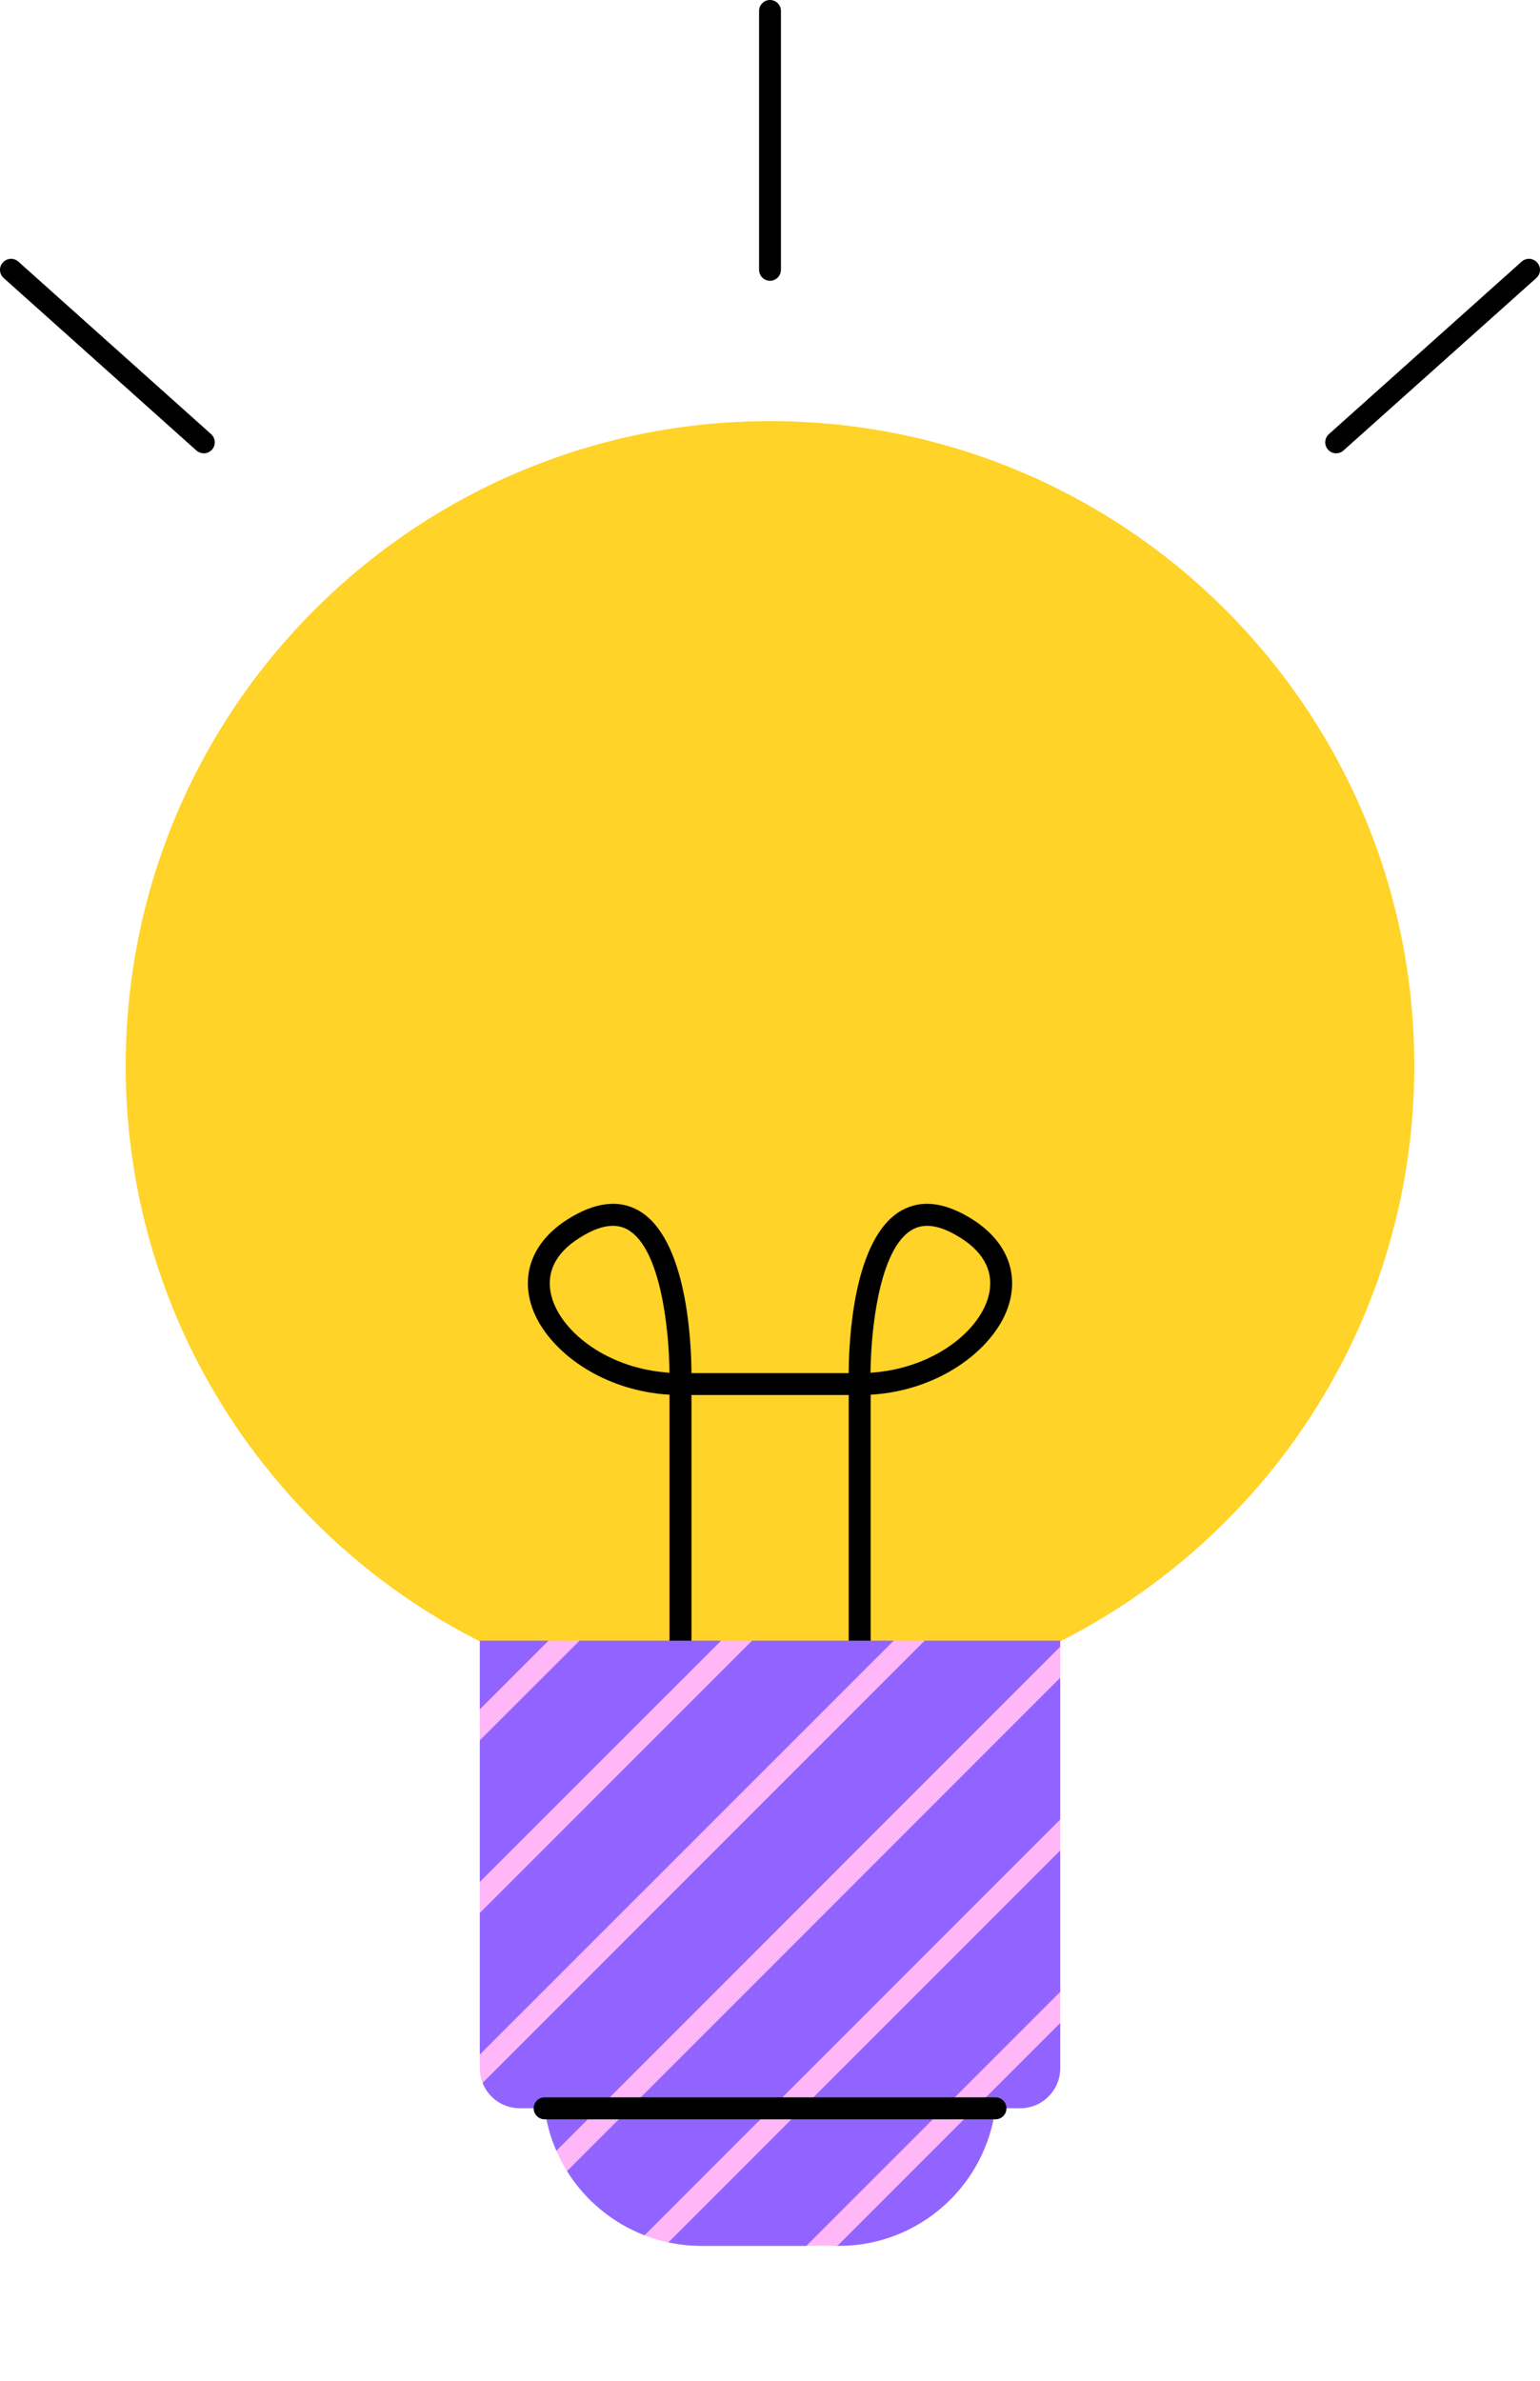 <svg width="11" height="17" viewBox="0 0 11 17" fill="none" xmlns="http://www.w3.org/2000/svg">
<path d="M5.5 2.005C5.457 2.005 5.422 1.97 5.422 1.926V0.078C5.422 0.035 5.457 0 5.5 0C5.543 0 5.578 0.035 5.578 0.078V1.926C5.578 1.97 5.543 2.005 5.5 2.005Z" fill="black"/>
<path d="M9.544 3.237C9.523 3.237 9.501 3.228 9.486 3.211C9.457 3.179 9.46 3.129 9.492 3.1L10.869 1.868C10.902 1.839 10.951 1.842 10.98 1.875C11.009 1.907 11.006 1.956 10.974 1.985L9.596 3.217C9.582 3.23 9.563 3.237 9.544 3.237Z" fill="black"/>
<path d="M1.456 3.237C1.437 3.237 1.418 3.23 1.403 3.217L0.026 1.985C-0.006 1.956 -0.009 1.907 0.02 1.875C0.049 1.842 0.098 1.839 0.131 1.868L1.508 3.1C1.54 3.129 1.543 3.179 1.514 3.211C1.499 3.228 1.477 3.237 1.456 3.237Z" fill="black"/>
<path d="M5.5 12.212C8.042 12.212 10.102 10.152 10.102 7.61C10.102 5.068 8.042 3.007 5.5 3.007C2.958 3.007 0.898 5.068 0.898 7.61C0.898 10.152 2.958 12.212 5.5 12.212Z" fill="#FFD327"/>
<path d="M6.946 8.707C6.753 8.585 6.583 8.563 6.44 8.643C6.092 8.839 6.063 9.585 6.062 9.805H5.545H5.455H4.939C4.938 9.583 4.907 8.839 4.56 8.643C4.418 8.563 4.247 8.585 4.054 8.707C3.819 8.856 3.724 9.075 3.792 9.309C3.88 9.614 4.27 9.929 4.782 9.959V13.089C4.782 13.133 4.817 13.168 4.86 13.168C4.903 13.168 4.939 13.133 4.939 13.089V9.961H5.455H5.545H6.062V13.089C6.062 13.133 6.097 13.168 6.14 13.168C6.183 13.168 6.219 13.133 6.219 13.089V9.959C6.73 9.929 7.12 9.614 7.208 9.309C7.276 9.075 7.181 8.856 6.946 8.707ZM3.942 9.266C3.894 9.099 3.961 8.951 4.138 8.84C4.229 8.782 4.308 8.753 4.377 8.753C4.416 8.753 4.451 8.762 4.483 8.78C4.725 8.916 4.78 9.519 4.782 9.802C4.344 9.774 4.015 9.516 3.942 9.266ZM7.058 9.266C6.985 9.516 6.656 9.774 6.218 9.802C6.22 9.521 6.275 8.916 6.517 8.78C6.549 8.762 6.585 8.753 6.623 8.753C6.692 8.753 6.771 8.782 6.863 8.84C7.039 8.951 7.106 9.099 7.058 9.266Z" fill="black"/>
<path d="M7.573 11.715V11.758L7.53 11.913L7.573 11.979V12.991L7.544 13.114L7.573 13.212V14.224L7.535 14.374L7.573 14.445V14.769C7.573 14.926 7.445 15.054 7.288 15.054H7.11C7.038 15.608 6.565 16.037 5.991 16.037H5.982L5.865 15.997L5.761 16.037H5.009C4.928 16.037 4.85 16.028 4.774 16.012C4.742 16.005 4.748 15.957 4.718 15.948C4.692 15.94 4.628 15.971 4.603 15.961C4.373 15.872 4.179 15.71 4.05 15.503C4.035 15.479 4.061 15.431 4.047 15.405C4.036 15.382 3.984 15.382 3.974 15.358C3.932 15.263 3.904 15.161 3.89 15.054H3.712C3.592 15.054 3.488 14.979 3.447 14.873C3.436 14.847 3.488 14.793 3.486 14.764C3.485 14.757 3.427 14.671 3.427 14.671V13.661L3.484 13.499L3.427 13.438V12.428L3.498 12.291L3.427 12.206V11.715H3.919L3.992 11.807L4.138 11.715H5.152L5.222 11.776L5.372 11.715H6.384L6.475 11.758L6.605 11.715H7.573Z" fill="#9264FF"/>
<path d="M4.14 11.715L3.427 12.427V12.206L3.918 11.715H4.14Z" fill="#FFB7F7"/>
<path d="M5.372 11.715L3.427 13.66V13.438L5.151 11.715H5.372Z" fill="#FFB7F7"/>
<path d="M6.605 11.715L3.447 14.873C3.434 14.841 3.427 14.805 3.427 14.768V14.671L6.384 11.715H6.605Z" fill="#FFB7F7"/>
<path d="M7.573 11.758V11.98L4.05 15.503C4.021 15.457 3.996 15.409 3.974 15.358L7.573 11.758Z" fill="#FFB7F7"/>
<path d="M7.573 12.992V13.213L4.774 16.012C4.715 16 4.658 15.983 4.603 15.962L7.573 12.992Z" fill="#FFB7F7"/>
<path d="M7.573 14.223V14.445L5.982 16.036H5.76L7.573 14.223Z" fill="#FFB7F7"/>
<path d="M7.11 15.133H3.89C3.847 15.133 3.812 15.098 3.812 15.055C3.812 15.011 3.847 14.976 3.89 14.976H7.11C7.154 14.976 7.189 15.011 7.189 15.055C7.189 15.098 7.154 15.133 7.11 15.133Z" fill="black"/>
</svg>
